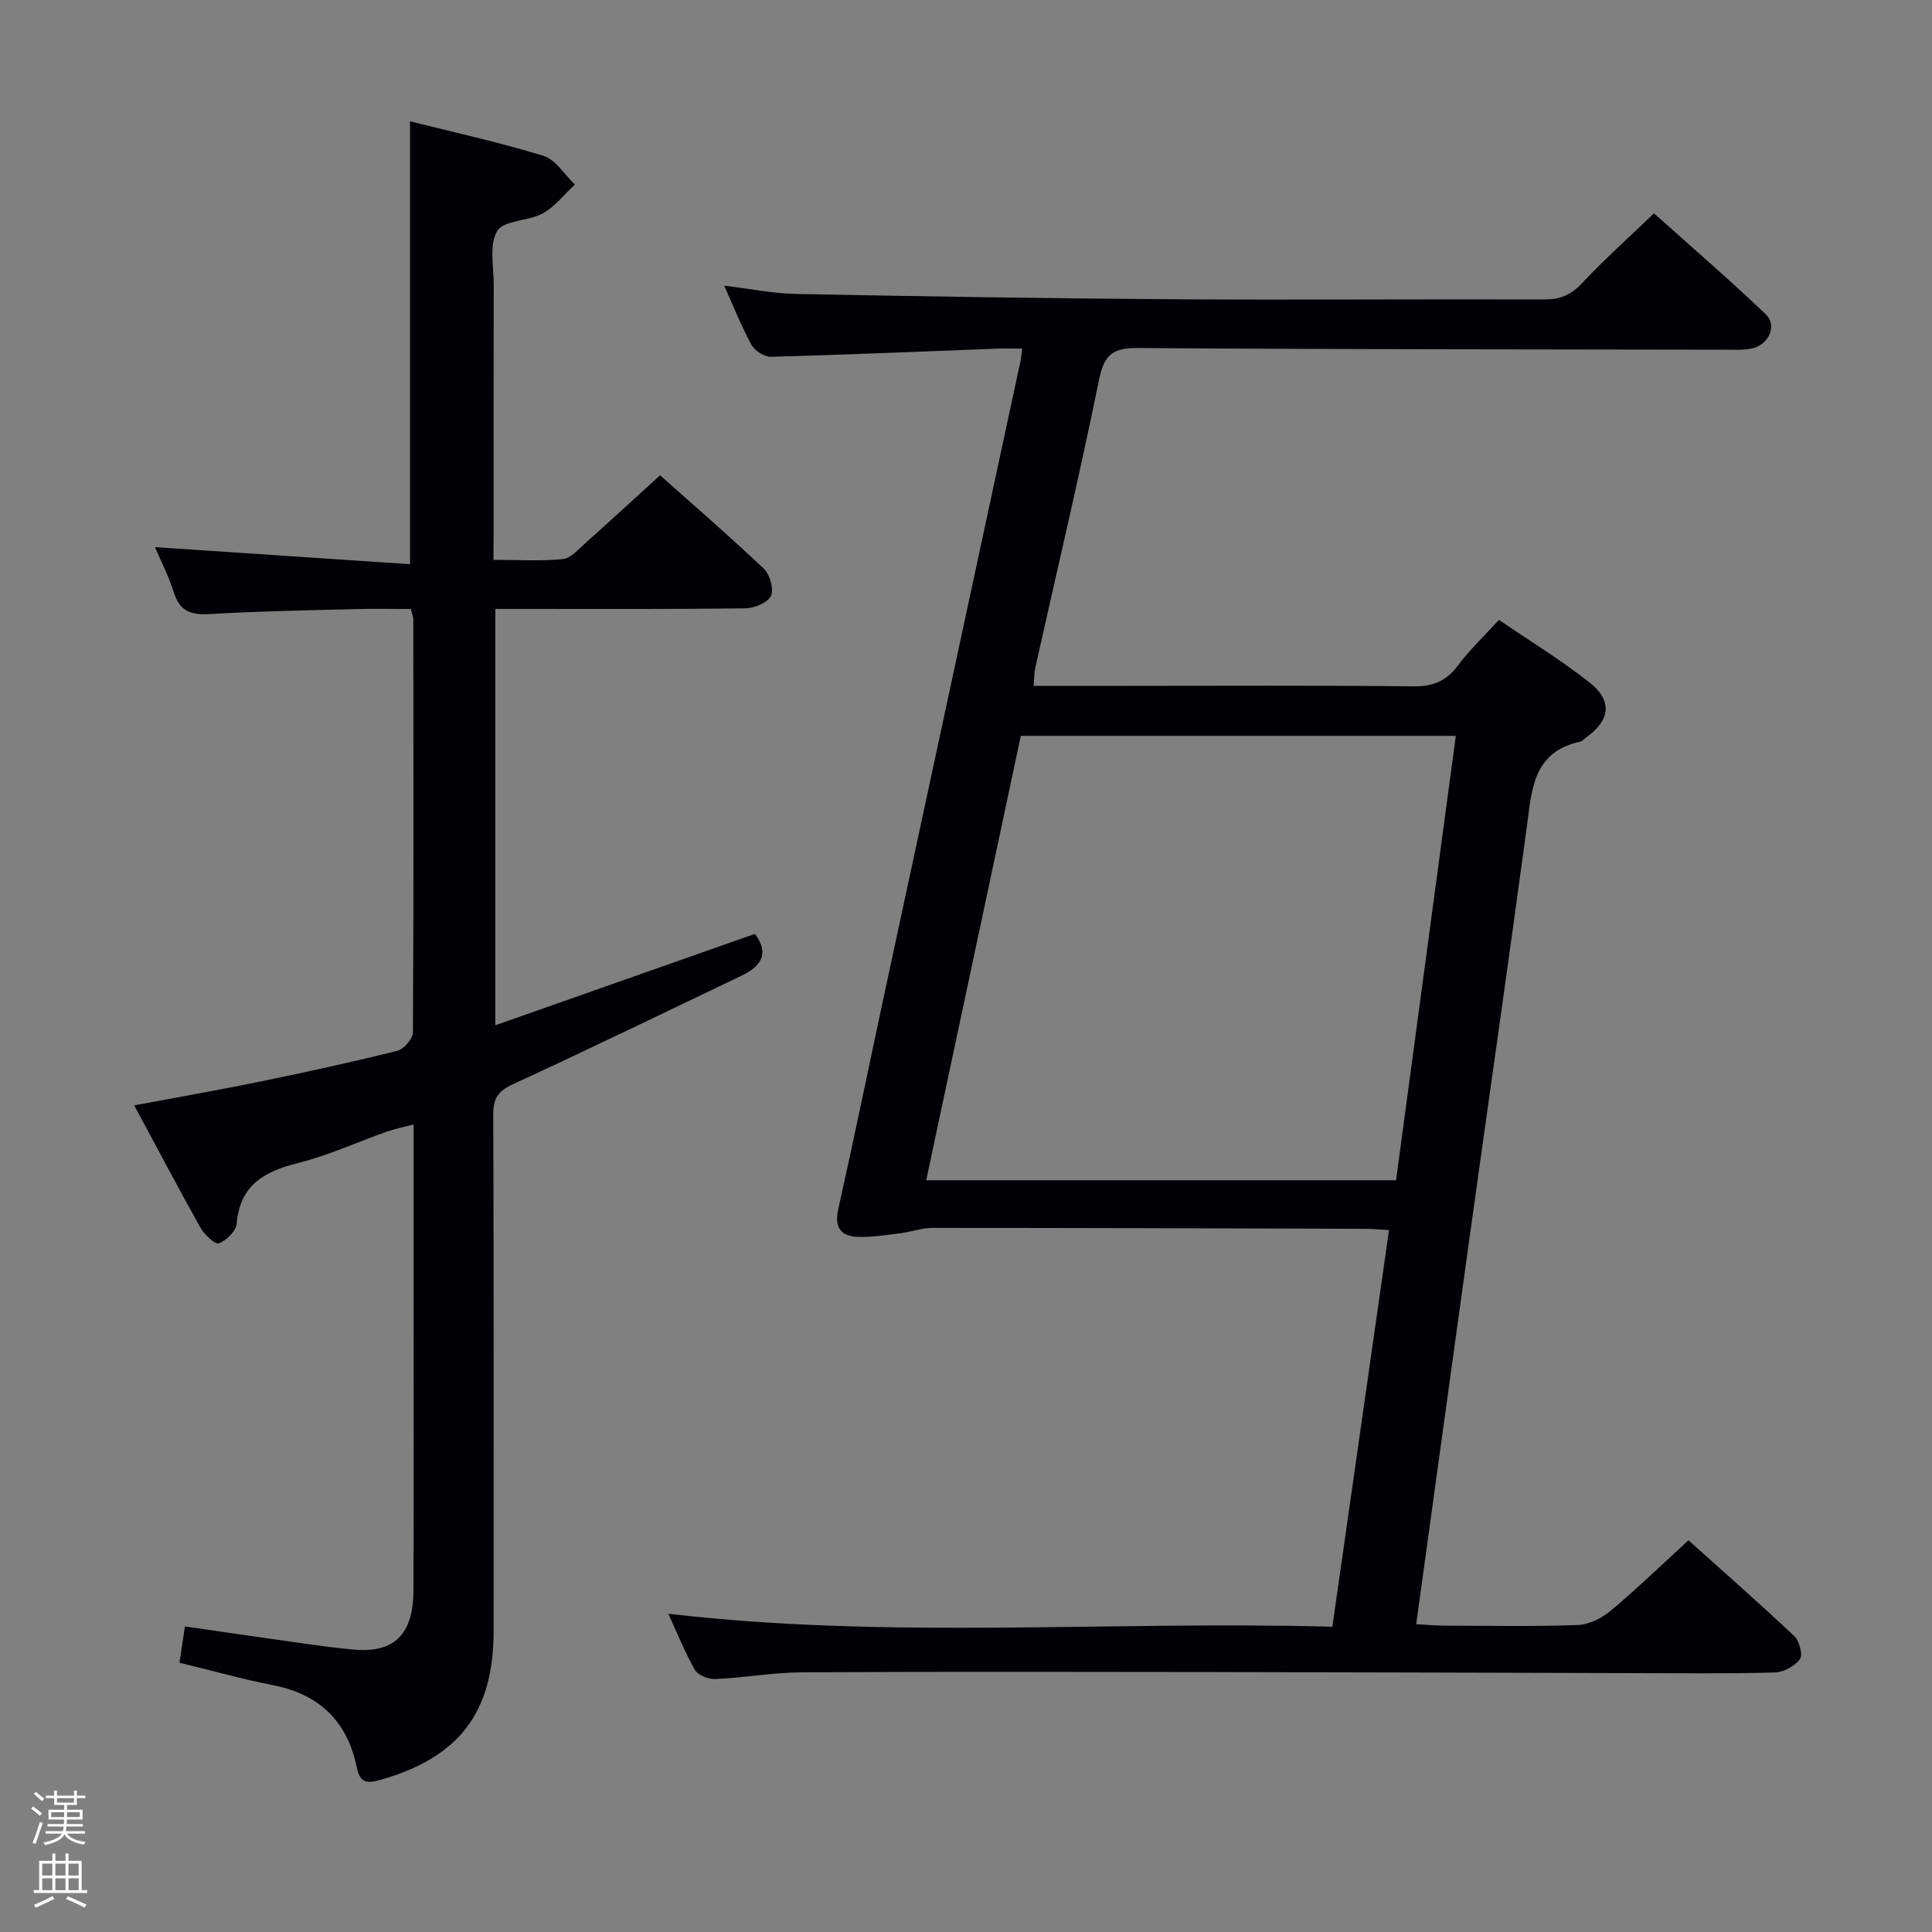 <svg enable-background="new 0 0 400 400" viewBox="0 0 400 400" xmlns="http://www.w3.org/2000/svg"><rect x="0" y="0" width="400" height="400" fill="#808080" stroke="none"/><path d="m6.44 374.46.42-.45c.65.47 1.27.95 1.85 1.44l-.45.49c-.65-.56-1.25-1.06-1.82-1.48m.93 7.33-.63-.26c.55-1.36 1.05-2.8 1.52-4.33.19.1.38.19.59.27-.46 1.29-.95 2.73-1.48 4.32m-.38-10.38.44-.42c.43.34 1.01.82 1.74 1.44l-.49.49c-.53-.51-1.09-1.01-1.69-1.51m2.5.35h1.72v-1.04h.59v1.04h3.52v-1.04h.59v1.04h1.75v.53h-1.75v1.42h-2.03v.97h3.22v2.03h-3.24c0 .35-.01.66-.03.93h3.32v.53h-3.37c-.03.27-.08.58-.15.94h3.96v.53h-3.71c.67.92 1.93 1.48 3.79 1.68-.13.24-.23.44-.29.59-2.13-.38-3.48-1.08-4.04-2.12-.43.97-1.77 1.72-4.03 2.23-.09-.19-.2-.37-.33-.55 2.1-.42 3.37-1.03 3.81-1.83h-3.36v-.53h3.58c.08-.29.13-.61.16-.94h-3.33v-.53h3.39c.02-.27.04-.58.04-.93h-3.23v-2.03h3.25v-.97h-2.07v-1.42h-1.73zm1.12 3.44v1h2.65c.01-.3.02-.44.01-.4v-.25-.35zm1.19-2h3.52v-.91h-3.52zm4.71 2h-2.63v.59c0 .15-.01.28-.01.4h2.64z" fill="#fcfbfa"/><path d="m13.56 383.74h.63v1.52h2.72v6.07h1.13v.6h-11.06v-.6h1.13v-6.07h2.73v-1.52h.63v1.52h2.1v-1.52zm-2.69 8.83.38.56c-1.24.63-2.53 1.25-3.85 1.85-.1-.21-.21-.42-.34-.63 1.36-.55 2.63-1.15 3.81-1.78m-2.13-4.27h2.1v-2.45h-2.1zm0 3.04h2.1v-2.46h-2.1zm2.72-3.04h2.1v-2.45h-2.1zm0 3.04h2.1v-2.46h-2.1zm6.07 3.6c-1.41-.71-2.7-1.3-3.86-1.78l.35-.56c1.45.62 2.75 1.19 3.88 1.72zm-1.25-9.09h-2.1v2.45h2.1zm-2.09 5.49h2.1v-2.46h-2.1z" fill="#fcfbfa"/><g fill="#010105"><path d="m138.37 334.11c45.97 5.36 91.52 1.41 137.48 2.69 3.95-27.63 7.81-54.68 11.73-82.12-2.03-.11-3.49-.27-4.95-.27-29.82-.09-59.64-.19-89.47-.19-2.26 0-4.51.83-6.78 1.11-2.94.36-5.91.87-8.84.75-3.46-.14-4.83-1.96-3.99-5.73 3.4-15.21 6.53-30.49 9.8-45.73 9.3-43.3 18.63-86.59 27.94-129.89.13-.61.16-1.25.33-2.56-1.9 0-3.51-.05-5.11.01-15.61.59-31.22 1.27-46.84 1.69-1.37.04-3.39-1.22-4.07-2.45-2.08-3.76-3.65-7.8-5.66-12.28 5.24.63 10.05 1.62 14.88 1.72 25.97.5 51.94.93 77.91 1.1 25.66.17 51.32-.05 76.98.04 3.25.01 5.5-.89 7.77-3.31 4.54-4.86 9.53-9.3 14.96-14.52 7.48 6.7 15.49 13.6 23.13 20.89 2.46 2.34.64 6.35-2.89 7.09-1.77.37-3.65.26-5.48.25-40.49-.07-80.97-.05-121.46-.35-5.05-.04-7.08 1.12-8.15 6.37-4.07 19.99-8.79 39.85-13.23 59.77-.25 1.1-.22 2.26-.35 3.81h18.64c19.99 0 39.99-.12 59.98.1 4.1.05 6.85-1.12 9.26-4.37 2.36-3.18 5.29-5.93 8.45-9.39 6.38 4.36 12.9 8.32 18.82 13.02 4.77 3.79 4.18 7.81-.8 11.35-.41.29-.77.76-1.22.85-9.87 2.15-10.01 10.11-11.06 17.86-3.8 28.13-7.85 56.23-11.76 84.34-3.7 26.62-7.35 53.24-11.11 80.52 2.17.11 4.07.29 5.97.29 9.16.03 18.34.21 27.49-.13 2.34-.09 4.99-1.43 6.84-2.98 5.36-4.48 10.39-9.36 16.07-14.56 6.75 6.06 14.45 12.82 21.91 19.84 1.06 1 1.81 3.9 1.17 4.77-1.08 1.45-3.39 2.71-5.22 2.76-9.66.27-19.32.15-28.99.13-29.16-.07-58.31-.18-87.47-.22-28.32-.04-56.65-.1-84.97.06-5.96.03-11.91 1.12-17.88 1.39-1.43.07-3.6-.77-4.25-1.89-2.05-3.54-3.56-7.41-5.51-11.63zm150.67-89.75c4.12-30.67 8.22-61.19 12.37-92.01-30.43 0-60.15 0-90.06 0-6.54 30.73-13.04 61.22-19.59 92.01z"/><path d="m102.17 115.91c5.15 0 9.8.3 14.37-.16 1.66-.17 3.23-2.05 4.68-3.33 5.08-4.53 10.08-9.14 15.44-14.02 6.7 5.97 14.25 12.49 21.48 19.34 1.26 1.2 2.13 4.25 1.47 5.64-.67 1.41-3.44 2.55-5.3 2.57-15.33.2-30.66.12-45.99.12-1.81 0-3.61 0-5.77 0v86.2c18.24-6.42 36-12.67 53.75-18.92 3.12 4.17 1.19 6.77-2.86 8.7-15.73 7.51-31.41 15.14-47.24 22.43-3.07 1.41-4.09 2.89-4.08 6.23.13 35.66.08 71.33.08 106.99 0 16.9-7.22 26.21-23.47 30.81-2.93.83-4.22.54-4.87-2.64-1.95-9.44-7.68-15.07-17.27-16.96-6.46-1.27-12.81-3.05-19.43-4.66.36-2.38.7-4.64 1.13-7.52 5.8.84 11.46 1.69 17.14 2.48 5.92.82 11.83 1.77 17.78 2.32 8.39.77 12.35-3.12 12.39-12.2.09-20.83.03-41.66.03-62.49 0-11.14 0-22.28 0-34.03-2.21.58-3.93.91-5.56 1.49-6.1 2.16-12.05 4.89-18.29 6.47-7 1.77-12.12 4.52-12.78 12.6-.13 1.52-2.12 3.46-3.69 4.05-.78.29-2.98-1.79-3.79-3.22-4.62-8.22-9-16.56-13.73-25.34 9.12-1.72 17.74-3.22 26.31-4.98 9.42-1.94 18.82-3.99 28.15-6.32 1.36-.34 3.23-2.5 3.24-3.83.17-28.5.11-56.99.08-85.49 0-.48-.21-.95-.5-2.15-3.79 0-7.71-.09-11.63.02-9.98.26-19.97.43-29.93 1.02-3.84.23-6.26-.47-7.51-4.44-1.07-3.43-2.75-6.67-3.92-9.41 17.53 1.17 35.03 2.34 52.81 3.53 0-31.1 0-61.1 0-91.69 8.94 2.25 18.41 4.31 27.63 7.15 2.54.78 4.35 3.9 6.5 5.94-2.19 2.03-4.11 4.57-6.65 5.97-2.98 1.65-8.05 1.38-9.42 3.64-1.73 2.84-.72 7.4-.73 11.21-.04 17-.02 34-.02 50.99-.03 1.77-.03 3.56-.03 5.89z"/></g></svg>